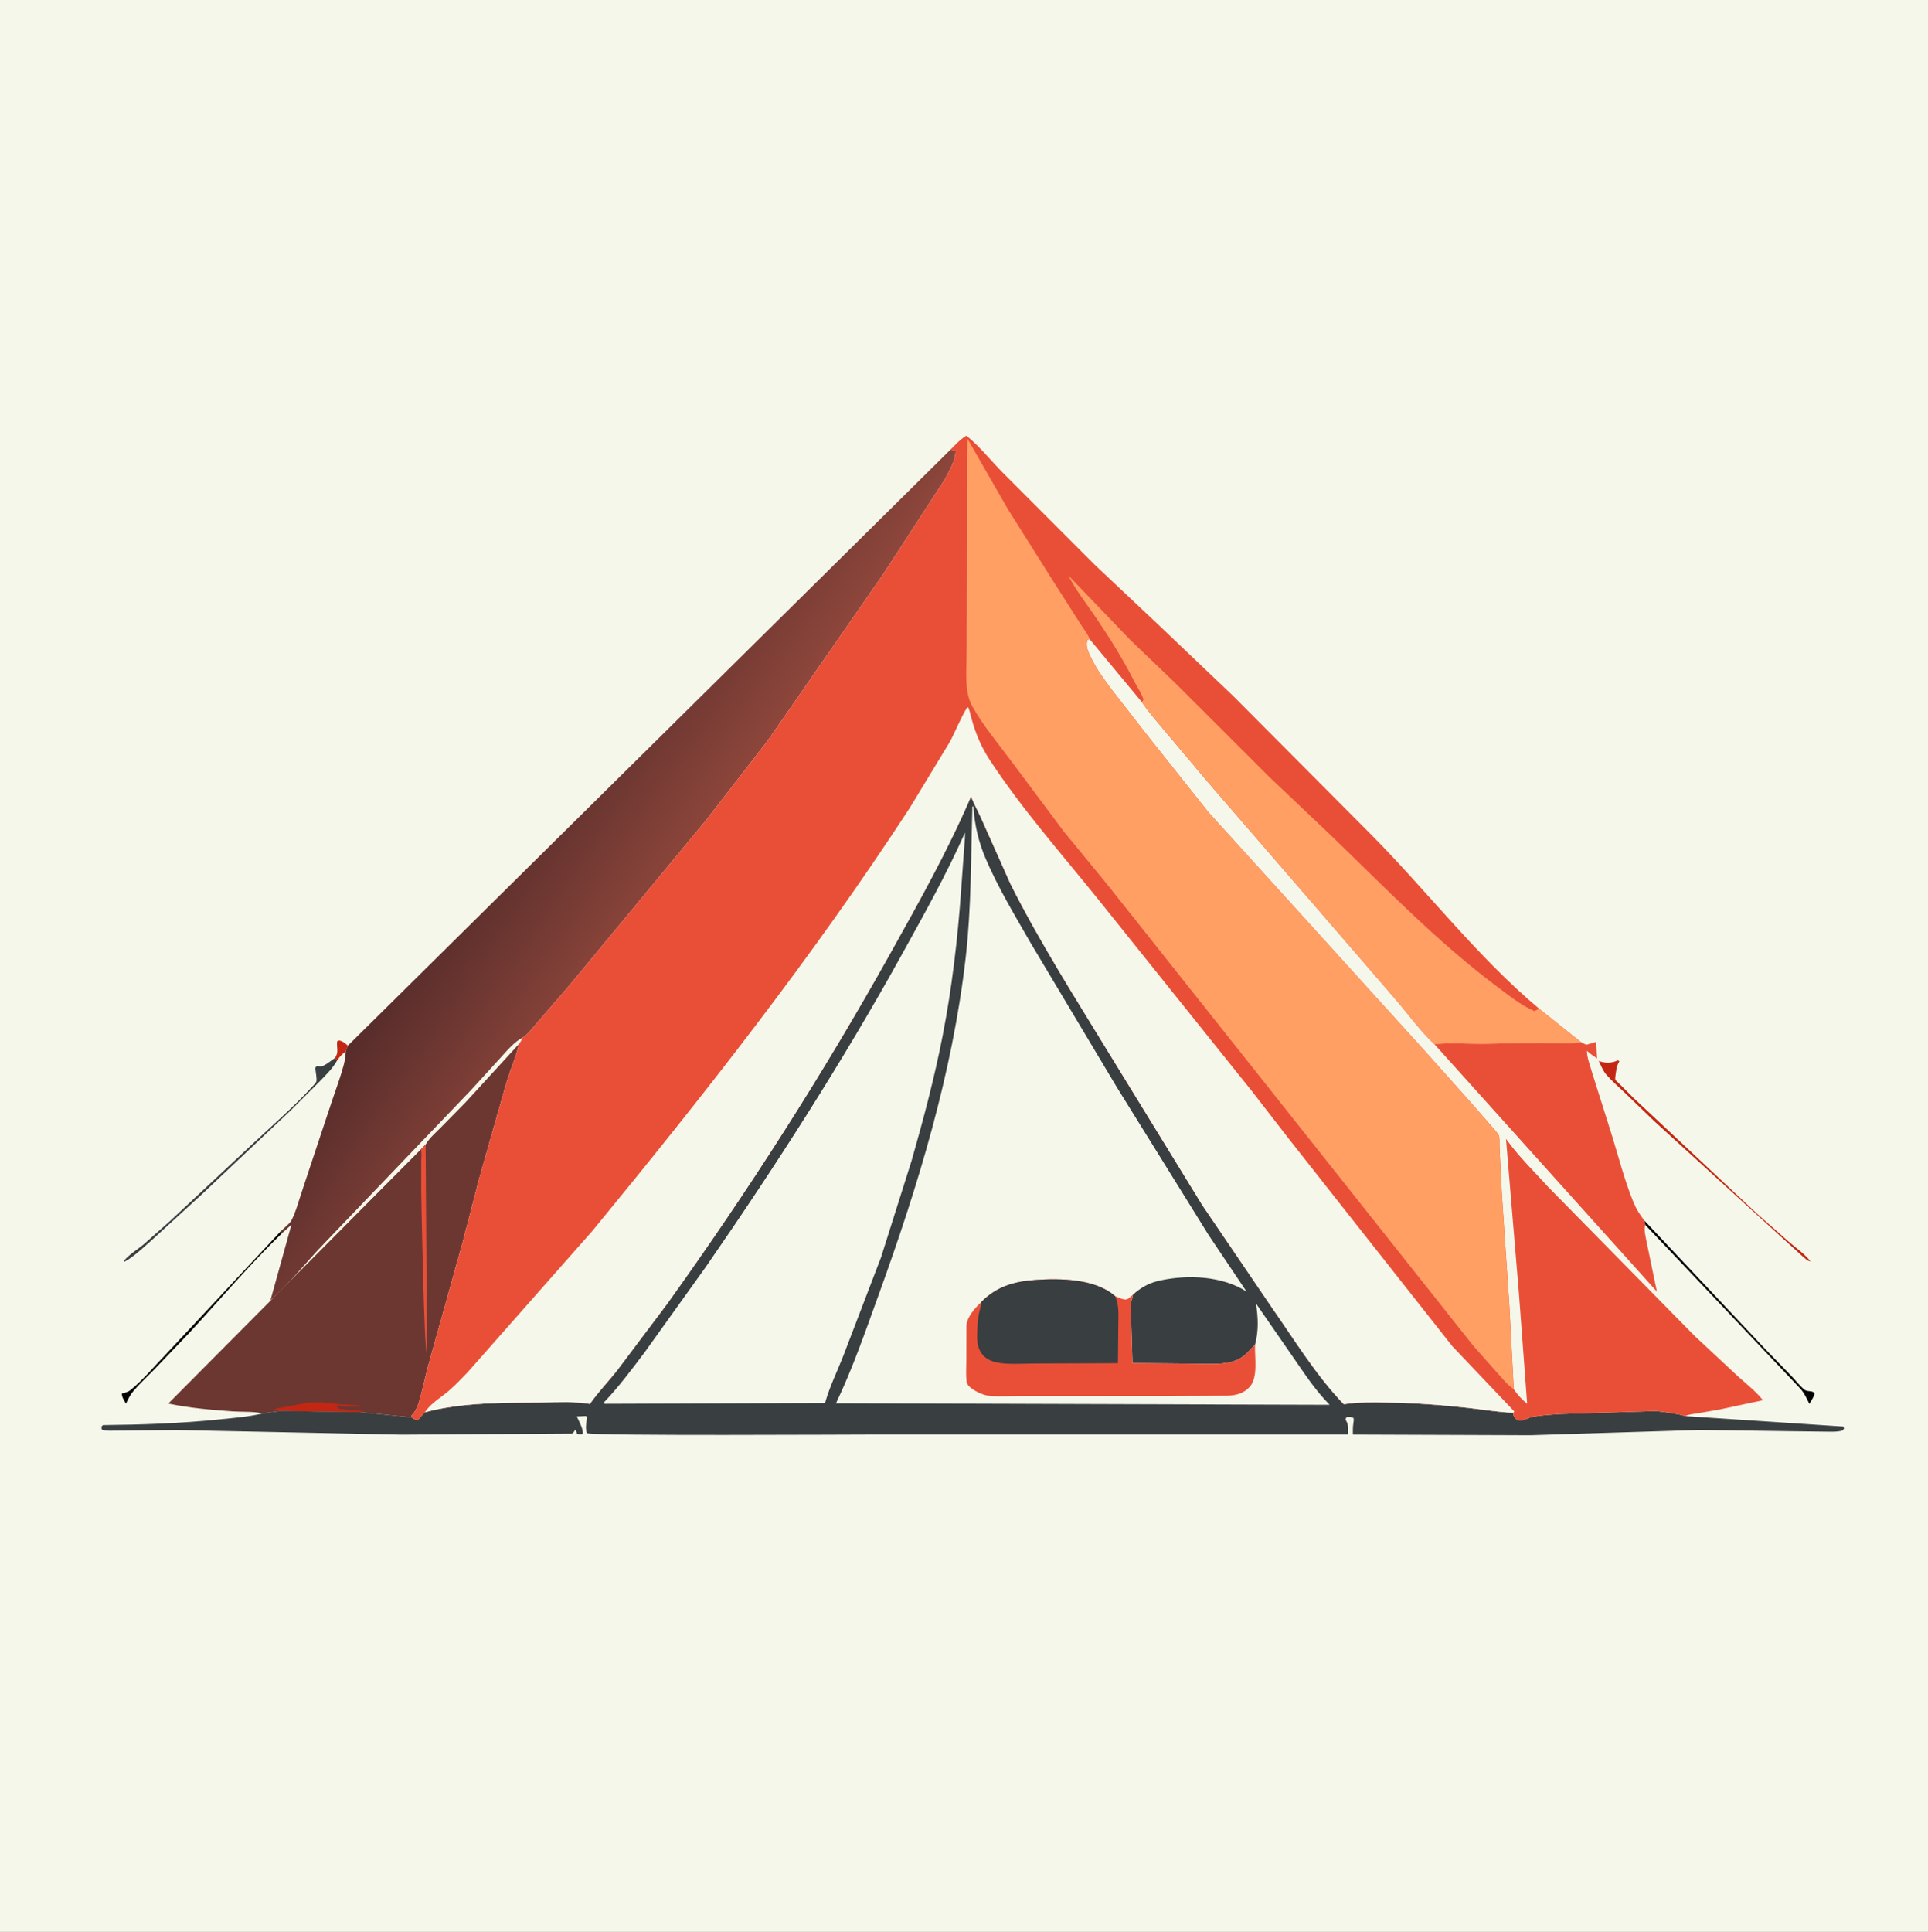 <?xml version="1.0" encoding="utf-8" ?>
<svg xmlns="http://www.w3.org/2000/svg" xmlns:xlink="http://www.w3.org/1999/xlink" width="511" height="512">
	<rect width="100%" height="100%" fill="#333333" stroke="none"/>
	<path fill="#F6F7EB" transform="scale(0.667 0.667)" d="M-0 -0L768 0L768 768L-0 768L0 -0Z"/>
	<path fill="#C32713" transform="scale(0.667 0.667)" d="M133.071 420.391C134.779 418.057 133.635 416.312 133.978 413.708L134.812 413.416C136.299 413.734 137.094 414.488 138.227 415.464L137.373 417.801C135.908 418.821 135.009 419.822 133.99 421.283L133.071 420.391Z"/>
	<path fill="#010101" transform="scale(0.667 0.667)" d="M111.594 489.183L112.132 489.911C99.13 502.46 87.425 516.371 75.164 529.632L61.183 544.259C58.471 547.026 55.526 549.752 53.014 552.694C51.757 554.168 50.867 555.984 50.037 557.724C49.337 556.41 48.367 555.187 48.414 553.688C49.622 553.41 50.83 553.14 51.819 552.349C56.746 548.402 61.265 542.917 65.692 538.351L111.594 489.183Z"/>
	<path fill="#010101" transform="scale(0.667 0.667)" d="M653.786 486.696C653.539 486.054 653.469 485.62 653.394 484.946L701.435 536.033L711.809 546.706C713.465 548.444 715.115 550.593 716.947 552.119C717.702 552.748 718.7 552.72 719.619 552.85C720.254 552.94 720.555 553.111 721.029 553.533C720.975 554.998 719.613 556.476 719.003 557.84C717.9 555.613 716.931 553.371 715.199 551.557L653.786 486.696Z"/>
	<path fill="#C32713" transform="scale(0.667 0.667)" d="M642.931 421.312L643.482 421.688C642.846 422.732 642.436 423.812 642.28 425.028C642.185 425.773 641.667 428.411 641.892 429.009C642.041 429.403 643.083 430.238 643.415 430.579L649.121 436.272L698.184 482.257L710.872 493.45C713.574 495.779 717.29 498.355 719.434 501.188C718.282 501.129 716.961 499.715 716.031 498.971L657.248 445.387L645.6 434.153C643.164 431.824 640.449 429.482 638.247 426.932C636.982 425.465 636.127 423.299 635.27 421.562C637.881 422.45 639.892 422.512 642.457 421.507L642.931 421.312Z"/>
	<path fill="#393E41" transform="scale(0.667 0.667)" d="M133.99 421.283C132.191 424.525 129.581 427.017 127.046 429.668L115.652 441.074L80.182 474.563L59.814 493.184C56.658 495.935 53.162 499.332 49.5 501.319L49.236 501C51.102 498.58 54.724 496.407 57.122 494.395L67.433 485.268L100.348 454.525C108.237 447.135 116.756 439.78 124.036 431.812C124.468 431.34 125.585 430.201 125.723 429.635C125.98 428.592 125.358 425.616 125.289 424.312C126.267 422.791 126.315 423.982 127.688 423.703C129.277 423.379 131.685 421.306 133.071 420.391L133.99 421.283Z"/>
	<path fill="#E94F37" transform="scale(0.667 0.667)" d="M628.214 414.057C628.922 414.425 629.619 414.82 630.363 415.11L634.265 413.998L634.609 420.556C633.202 419.596 631.834 418.675 630.578 417.517C630.618 420.208 631.744 423.033 632.475 425.632L640.039 449.593C643.004 458.962 645.415 468.868 649.19 477.943C650.28 480.562 651.682 482.697 653.394 484.946C653.469 485.62 653.539 486.054 653.786 486.696C653.125 488.422 653.862 490.909 654.162 492.75L658.391 513.201L569.96 414.85C576.07 414.306 582.576 414.731 588.73 414.725L612.659 414.386C617.67 414.373 623.284 414.882 628.214 414.057Z"/>
	<path fill="#6C3731" transform="scale(0.667 0.667)" d="M206.186 414.84C205.041 419.986 202.714 425.123 201.195 430.213L190.296 468.613L183.902 493.312L170.002 543.105L166.873 555.725C166.174 558.061 165.374 560.702 163.516 562.359L163.561 563.17L142.981 561.107L111.546 560.642L104.379 561.618C100.748 560.744 96.337 561.059 92.583 560.801C83.938 560.206 75.349 559.461 66.852 557.69L167.161 456.756L169.118 454.757C170.605 452.209 173.014 450.147 175.08 448.08L185.066 437.921L206.186 414.84Z"/>
	<path fill="#C32713" transform="scale(0.667 0.667)" d="M111.546 560.642L108.562 560.433C109.428 559.385 111.96 559.294 113.247 559.069C116.554 558.493 119.844 557.663 123.188 557.331C127.234 556.929 131.437 557.668 135.475 558C138.29 558.232 141.013 558.176 143.825 558.601C141.738 558.829 136.728 559.248 134.813 558.375L133.714 558.567L134.436 559.781C135.295 559.823 136.267 559.765 137.062 560.098C138.501 560.702 140.997 560.255 142.688 560.625L144.962 560.719L142.981 561.107L111.546 560.642Z"/>
	<path fill="#E94F37" transform="scale(0.667 0.667)" d="M167.161 456.756L169.118 454.757L169.688 538.308C168.466 536.514 167.479 479.878 167.365 472.843L167.372 461.107C167.385 459.911 167.689 457.799 167.161 456.756Z"/>
	<defs>
		<linearGradient id="gradient_0" gradientUnits="userSpaceOnUse" x1="204.897" y1="318.219" x2="262.648" y2="357.265">
			<stop offset="0" stop-color="#572C2B"/>
			<stop offset="1" stop-color="#8D463B"/>
		</linearGradient>
	</defs>
	<path fill="url(#gradient_0)" transform="scale(0.667 0.667)" d="M377.66 178.68C378.602 178.768 378.93 178.646 379.691 179.25C379.713 183.027 377.275 186.912 375.573 190.234L351.032 227.991L304.855 294.562L280.577 325.879L225.863 391.98L213.329 406.452C211.901 408.07 209.537 411.296 207.652 412.281C204.296 413.992 201.378 417.561 198.85 420.318L187.102 433.185L128.896 493.974C121.746 501.346 115.17 509.916 107.467 516.655L115.796 486.629L112.132 489.911L111.594 489.183L113.196 487.699C114.072 486.872 115.252 485.941 115.821 484.866C117.398 481.886 118.368 478.248 119.429 475.03L124.556 459.565L131.978 437.25C133.53 432.635 135.291 427.98 136.541 423.274C137.03 421.433 137.314 419.707 137.373 417.801L138.227 415.464L377.66 178.68Z"/>
	<path fill="#393E41" transform="scale(0.667 0.667)" d="M168.842 561.15C183.683 557.146 200.519 557.353 215.808 557.237C221.955 557.191 228.335 556.79 234.41 557.836L234.771 557.32C237.92 552.86 241.758 548.911 245.138 544.626L264.981 518.234C297.2 473.337 326.858 427.005 353.789 378.76C365.219 358.284 376.595 338.009 385.861 316.432C387.135 319.784 388.943 322.842 390.346 326.141L401.534 351.237C413.285 374.604 427.599 397.01 441.211 419.336L477.809 478.947L505.76 520.069C514.63 532.766 523.205 546.814 533.982 557.954C539.696 557.033 545.454 557.175 551.223 557.262C561.928 557.423 572.793 558.216 583.433 559.405C589.376 560.069 595.397 561.132 601.367 561.343L601.346 562.221C601.582 562.723 601.79 563.146 602.192 563.539C602.765 564.098 602.889 564.289 603.719 564.382C605.366 564.568 607.305 563.281 609 562.961C612.467 562.308 616.122 562.129 619.636 561.849L658.112 560.675C661.982 561.196 665.935 561.524 669.679 562.66L732.42 566.812L732.77 567.562L732.251 568.368C729.943 569.048 727.404 568.855 725.018 568.846L712.965 568.692L675.557 568.169L608.05 570.264L537.58 570.001C537.582 568.482 537.537 566.956 537.788 565.453C537.907 564.741 537.959 564.167 537.89 563.438C536.842 563.089 536.115 562.763 535.009 563.117L534.656 564L535.089 564.857C535.923 566.262 535.643 568.37 535.661 569.997L348.659 569.984C337.987 569.986 235.409 570.607 233.223 569.438C232.535 567.81 232.93 565.295 233.225 563.596C233.329 562.998 233.362 563.362 232.875 562.627L229.186 562.791C230.032 564.726 231.832 567.695 231.562 569.767C230.66 569.967 230.201 569.949 229.312 569.695C229.109 569.074 228.919 568.567 228.562 568.019C228.25 568.691 227.967 569.09 227.438 569.609L159.373 570.043L70.032 568.201L46.865 568.439C45.156 568.414 41.866 568.74 40.392 567.938L40.312 566.863L40.875 566.247C56.252 566.095 71.661 565.57 86.962 564C92.768 563.404 98.689 562.952 104.379 561.618L111.546 560.642L142.981 561.107L163.561 563.17C164.357 563.701 164.968 564.135 165.938 564.294L168.842 561.15Z"/>
	<path fill="#F6F7EB" transform="scale(0.667 0.667)" d="M383.455 330.826C383.53 333.225 383.184 335.739 383.027 338.143L381.92 353.693C380.529 373.158 378.298 392.329 374.573 411.51C371.313 428.292 366.922 444.762 362.23 461.188L350.102 499.552L335.014 538.937C332.672 544.899 329.738 550.86 327.975 557L327.843 557.473L240.562 557.787C240.089 557.749 240.371 557.813 239.769 557.438C245.744 551.247 250.978 544.193 256.153 537.33L280.479 503.363C308.381 463.042 334.831 421.842 358.562 378.909C367.323 363.058 376.096 347.401 383.455 330.826Z"/>
	<path fill="#F6F7EB" transform="scale(0.667 0.667)" d="M499.095 517.956L513.595 538.924C518.283 545.652 522.557 552.354 528.372 558.193L332.186 557.58C338.767 543.837 343.896 528.973 349.084 514.649C364.808 471.227 378.464 426.518 383.73 380.474C386.012 360.514 385.785 340.471 386.397 320.438L386.773 320.438C387.25 327.632 388.818 334.499 391.645 341.118C396.609 352.741 403.245 363.682 409.51 374.625L443.77 431.958L480.306 490.801L495.322 513.175C485.616 506.963 472.095 506.399 460.998 508.778C456.762 509.685 453.38 511.522 450.215 514.405L450.109 515.097C450.012 515.709 449.862 516.151 449.643 516.722C448.884 518.7 449.425 522.142 449.488 524.318L450.015 541.62L473.425 541.833C478.047 541.834 483.343 542.28 487.882 541.444C490.756 540.914 492.964 539.918 495.144 537.973L498.718 534.274C500.189 528.627 499.942 523.657 499.095 517.956Z"/>
	<path fill="#E94F37" transform="scale(0.667 0.667)" d="M389.894 517.389L389.896 517.349C396.044 511.195 402.831 509.188 411.351 508.582C421.299 507.874 435.144 508.071 443.034 514.935C444.155 515.457 445.738 516.199 446.97 516.331C448.247 516.467 449.274 515.191 450.215 514.405L450.109 515.097C450.012 515.709 449.862 516.151 449.643 516.722C448.884 518.7 449.425 522.142 449.488 524.318L450.015 541.62L473.425 541.833C478.047 541.834 483.343 542.28 487.882 541.444C490.756 540.914 492.964 539.918 495.144 537.973L498.718 534.274C498.475 539.206 500.072 547.378 496.49 551.168C494.137 553.656 491.176 554.438 487.875 554.568L466.504 554.659L428.129 554.689L404.606 554.699C400.775 554.701 396.656 555.012 392.853 554.592C390.41 554.323 386.831 552.563 385.083 550.831C384.44 550.193 384.161 549.523 384.057 548.625C383.762 546.095 383.977 543.301 383.978 540.749L384.011 527.053C384.091 523.391 387.364 519.788 389.894 517.389Z"/>
	<path fill="#393E41" transform="scale(0.667 0.667)" d="M389.894 517.389L389.896 517.349C396.044 511.195 402.831 509.188 411.351 508.582C421.299 507.874 435.144 508.071 443.034 514.935C444.878 518.633 444.367 523.026 444.365 527.057L444.229 541.654L411.399 541.773C406.559 541.764 400.756 542.29 396.051 541.363C394.19 540.996 392.139 540.06 390.814 538.692C387.838 535.622 388.186 531.225 388.389 527.281C388.498 525.162 388.743 523.128 389.196 521.055C389.464 519.833 390.021 518.647 389.894 517.389Z"/>
	<path fill="#E94F37" transform="scale(0.667 0.667)" d="M377.66 178.68C379.64 176.715 381.593 174.522 384.009 173.099C389.44 177.485 393.774 183.117 398.701 188.044L435.092 224.478L459.908 247.852L490.098 276.612L545.258 332.028C567.594 354.657 587.097 380.21 611.534 400.733L628.214 414.057C623.284 414.882 617.67 414.373 612.659 414.386L588.73 414.725C582.576 414.731 576.07 414.306 569.96 414.85C564.31 409.592 559.549 402.909 554.511 397.029L523.512 361.135L480.008 310.813L462.67 290.23C459.651 286.556 456.324 282.89 453.703 278.924L432.962 253.933L432.123 254.289C431.171 257.014 432.721 259.573 433.935 262.062C436.016 266.328 438.971 270.236 441.788 274.041L456.426 292.836L480.216 322.756L566.334 417.75L584.516 438.11L592.817 447.626C593.621 448.613 595.102 450.082 595.625 451.215C595.988 452.001 595.809 454.642 595.859 455.599L596.774 473.996L599.787 518.942L601.529 552.028C603.15 554.312 604.661 556.01 606.842 557.777L603.589 514.138L598.433 452.488L598.795 452.993C603.625 459.671 609.666 465.514 615.186 471.61L673.406 530.837L690.255 546.557C693.676 549.69 697.667 552.721 700.529 556.368L683.08 560.089L674.195 561.624C672.722 561.868 671.003 561.973 669.679 562.66C665.935 561.524 661.982 561.196 658.112 560.675L619.636 561.849C616.122 562.129 612.467 562.308 609 562.961C607.305 563.281 605.366 564.568 603.719 564.382C602.889 564.289 602.765 564.098 602.192 563.539C601.79 563.146 601.582 562.723 601.346 562.221L601.367 561.343C595.397 561.132 589.376 560.069 583.433 559.405C572.793 558.216 561.928 557.423 551.223 557.262C545.454 557.175 539.696 557.033 533.982 557.954C523.205 546.814 514.63 532.766 505.76 520.069L477.809 478.947L441.211 419.336C427.599 397.01 413.285 374.604 401.534 351.237L390.346 326.141C388.943 322.842 387.135 319.784 385.861 316.432C376.595 338.009 365.219 358.284 353.789 378.76C326.858 427.005 297.2 473.337 264.981 518.234L245.138 544.626C241.758 548.911 237.92 552.86 234.771 557.32L234.41 557.836C228.335 556.79 221.955 557.191 215.808 557.237C200.519 557.353 183.683 557.146 168.842 561.15L165.938 564.294C164.968 564.135 164.357 563.701 163.561 563.17L163.516 562.359C165.374 560.702 166.174 558.061 166.873 555.725L170.002 543.105L183.902 493.312L190.296 468.613L201.195 430.213C202.714 425.123 205.041 419.986 206.186 414.84C206.843 414.077 207.22 413.181 207.652 412.281C209.537 411.296 211.901 408.07 213.329 406.452L225.863 391.98L280.577 325.879L304.855 294.562L351.032 227.991L375.573 190.234C377.275 186.912 379.713 183.027 379.691 179.25C378.93 178.646 378.602 178.768 377.66 178.68Z"/>
	<path fill="#FF9F64" transform="scale(0.667 0.667)" d="M453.703 278.924L454.414 278.062C453.742 275.584 451.901 273.062 450.726 270.75C446.055 261.556 440.875 253.327 435.075 244.786C431.534 239.572 427.339 234.291 424.544 228.656L449.163 254.301L467.691 272.062L504.561 308.895L528.604 331.69C550.214 352.486 571.026 374.227 595.125 392.196C599.718 395.62 604.475 399.493 609.75 401.769C610.37 401.451 610.996 401.18 611.534 400.733L628.214 414.057C623.284 414.882 617.67 414.373 612.659 414.386L588.73 414.725C582.576 414.731 576.07 414.306 569.96 414.85C564.31 409.592 559.549 402.909 554.511 397.029L523.512 361.135L480.008 310.813L462.67 290.23C459.651 286.556 456.324 282.89 453.703 278.924Z"/>
	<path fill="#FF9F64" transform="scale(0.667 0.667)" d="M384.314 179.789L384.452 174.362L400.401 202.158L418.604 231.071L429.716 248.481C430.629 249.939 432.585 252.346 432.962 253.933L432.123 254.289C431.171 257.014 432.721 259.573 433.935 262.062C436.016 266.328 438.971 270.236 441.788 274.041L456.426 292.836L480.216 322.756L566.334 417.75L584.516 438.11L592.817 447.626C593.621 448.613 595.102 450.082 595.625 451.215C595.988 452.001 595.809 454.642 595.859 455.599L596.774 473.996L599.787 518.942L601.529 552.028C599.03 550.26 596.961 547.698 594.917 545.431L585.5 534.814L501.667 429.117L439.618 350.968L422.835 330.542L402.115 302.796C396.737 295.541 390.717 288.447 386.3 280.554C385.822 279.73 385.485 278.947 385.203 278.036L385.042 277.5C383.353 272.08 384.095 264.772 384.094 259.083L384.239 229.726L384.314 179.789Z"/>
	<path fill="#F6F7EB" transform="scale(0.667 0.667)" d="M168.842 561.15C171.032 557.592 175.584 555.067 178.698 552.298C181.21 550.063 183.582 547.619 185.892 545.178L235.559 488.876C280.011 434.747 323.229 379.792 361.485 321.041L377.358 294.886C379.811 290.384 381.625 285.378 384.338 281.062L384.827 281.199L385.327 282.735C387.02 289.815 389.328 295.946 393.35 302.062C406.054 321.382 421.316 338.672 435.812 356.625L497.365 433.43L512.258 452.658L533.122 479.139L577.134 534.938L601.734 560.819L601.367 561.343C595.397 561.132 589.376 560.069 583.433 559.405C572.793 558.216 561.928 557.423 551.223 557.262C545.454 557.175 539.696 557.033 533.982 557.954C523.205 546.814 514.63 532.766 505.76 520.069L477.809 478.947L441.211 419.336C427.599 397.01 413.285 374.604 401.534 351.237L390.346 326.141C388.943 322.842 387.135 319.784 385.861 316.432C376.595 338.009 365.219 358.284 353.789 378.76C326.858 427.005 297.2 473.337 264.981 518.234L245.138 544.626C241.758 548.911 237.92 552.86 234.771 557.32L234.41 557.836C228.335 556.79 221.955 557.191 215.808 557.237C200.519 557.353 183.683 557.146 168.842 561.15Z"/>
</svg>
